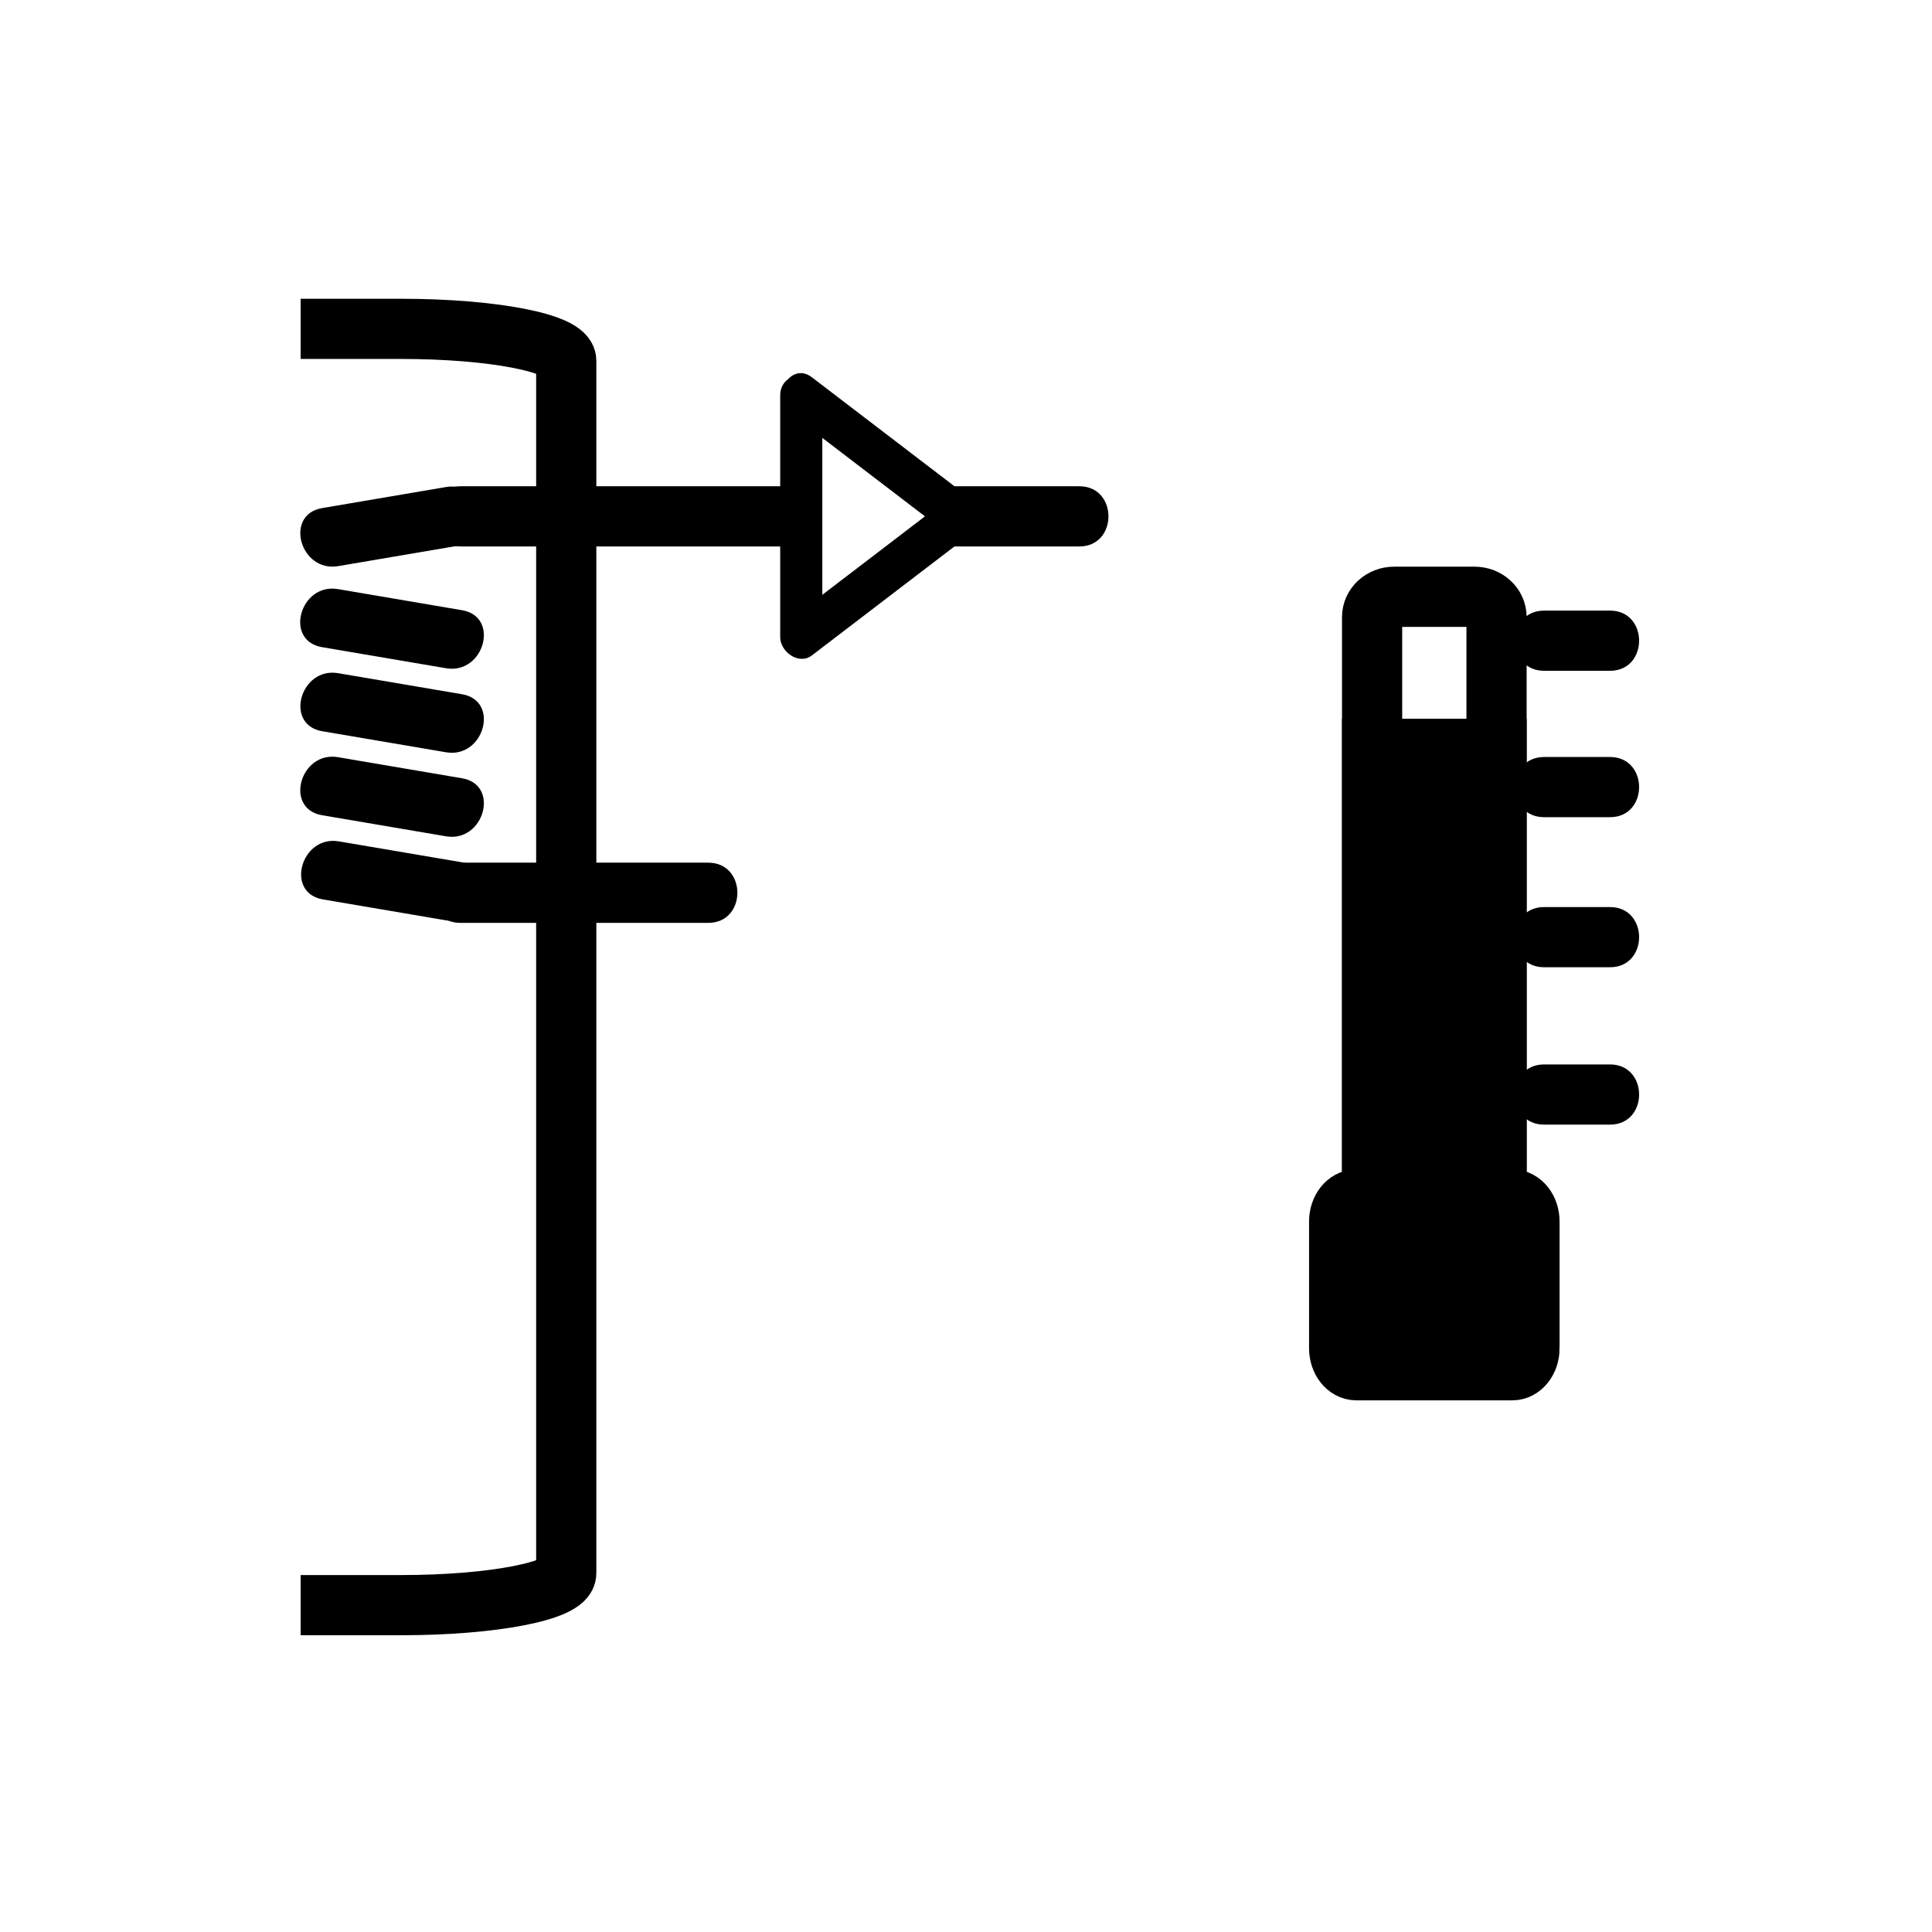 <svg xmlns="http://www.w3.org/2000/svg" viewBox="20 20 321 321">
<path fill="none"  stroke="#000" stroke-width="10" d="m268.648,215.92c0,1.859-1.634,3.368-3.648,3.368h-13.379c-2.014,0-3.648-1.509-3.648-3.368v-93.397c0-1.861 1.635-3.369 3.648-3.369h13.379c2.015,0 3.648,1.508 3.648,3.369v93.397z"/>
<g fill="#000">
<path  stroke="#000" stroke-width="10" d="m274.121,244.018c0,2.016-1.28,3.649-2.859,3.649h-25.902c-1.579,0-2.86-1.634-2.86-3.649v-21.08c0-2.015 1.281-3.648 2.86-3.648h25.901c1.579,0 2.859,1.634 2.859,3.648v21.08z"/>
<path d="m276.555,131.451c3.648,0 7.297,0 10.945,0 6.448,0 6.448-10 0-10-3.648,0-7.297,0-10.945,0-6.449,0-6.449,10 0,10z"/>
<path d="m276.555,155.775c3.648,0 7.297,0 10.945,0 6.448,0 6.448-10 0-10-3.648,0-7.297,0-10.945,0-6.449,0-6.449,10 0,10z"/>
<path d="m276.555,180.708c3.648,0 7.297,0 10.945,0 6.448,0 6.448-10 0-10-3.648,0-7.297,0-10.945,0-6.449,0-6.449,10 0,10z"/>
<path d="m276.555,206.855c3.648,0 7.297,0 10.945,0 6.448,0 6.448-10 0-10-3.648,0-7.297,0-10.945,0-6.449,0-6.449,10 0,10z"/>
<path  stroke="#000" stroke-width="10" d="m247.973,144.417h20.676v84.398h-20.676z"/>
<path d="m76.175,114.063c6.866-1.167 13.732-2.335 20.599-3.502 6.348-1.079 3.647-10.715-2.658-9.643-6.866,1.167-13.732,2.335-20.599,3.502-6.348,1.079-3.648,10.715 2.658,9.643z"/>
<path d="m96.773,121.386c-6.872-1.169-13.745-2.338-20.617-3.506-6.306-1.073-9.006,8.563-2.658,9.643 6.872,1.169 13.745,2.338 20.617,3.506 6.306,1.072 9.006-8.564 2.658-9.643z"/>
<path d="m96.773,135.348c-6.861-1.167-13.722-2.333-20.583-3.5-6.306-1.072-9.006,8.563-2.658,9.643 6.861,1.167 13.722,2.333 20.583,3.5 6.306,1.072 9.006-8.564 2.658-9.643z"/>
<path d="m96.773,149.31c-6.868-1.168-13.736-2.336-20.604-3.504-6.306-1.072-9.006,8.563-2.658,9.643 6.868,1.168 13.736,2.336 20.604,3.504 6.306,1.072 9.006-8.563 2.658-9.643z"/>
<path d="m96.773,163.272c-6.821-1.16-13.642-2.32-20.463-3.479-6.306-1.072-9.006,8.563-2.658,9.643 6.821,1.16 13.642,2.32 20.463,3.479 6.306,1.072 9.006-8.564 2.658-9.643z"/>
<path d="m96.484,110.792c18.311,0 36.622,0 54.932,0 6.449,0 6.449-10 0-10-18.311,0-36.622,0-54.932,0-6.448,0-6.448,10 0,10z"/>
<path d="m96.484,173.332c13.732,0 27.463,0 41.195,0 6.449,0 6.449-10 0-10-13.732,0-27.463,0-41.195,0-6.448,0-6.448,10-0,10z"/>
<path d="m178.5,110.792c6.945,0 13.889,0 20.833,0 6.448,0 6.448-10 0-10-6.944,0-13.889,0-20.833,0-6.449,0-6.449,10 0,10z"/>
<path d="m151.362,88.731c8.758,6.694 17.517,13.388 26.274,20.082 0-2.015 0-4.029 0-6.044-8.758,6.694-17.516,13.388-26.274,20.082 1.755,1.007 3.511,2.015 5.267,3.022 0-13.388 0-26.776 0-40.164 0-4.514-7-4.514-7,0 0,13.388 0,26.776 0,40.164 0,2.405 3.078,4.695 5.267,3.022 8.758-6.694 17.516-13.388 26.274-20.082 2.225-1.7 2.225-4.344 0-6.044-8.758-6.694-17.517-13.388-26.274-20.082-3.588-2.742-7.068,3.343-3.534,6.044z"/>
</g>
<path fill="none"  stroke="#000" stroke-width="10" d="m69.952,74.641h16.758c15.116,0 27.372,2.366 27.372,5.285v201.484c0,2.918-12.255,5.283-27.372,5.283h-16.758"/>
</svg>
